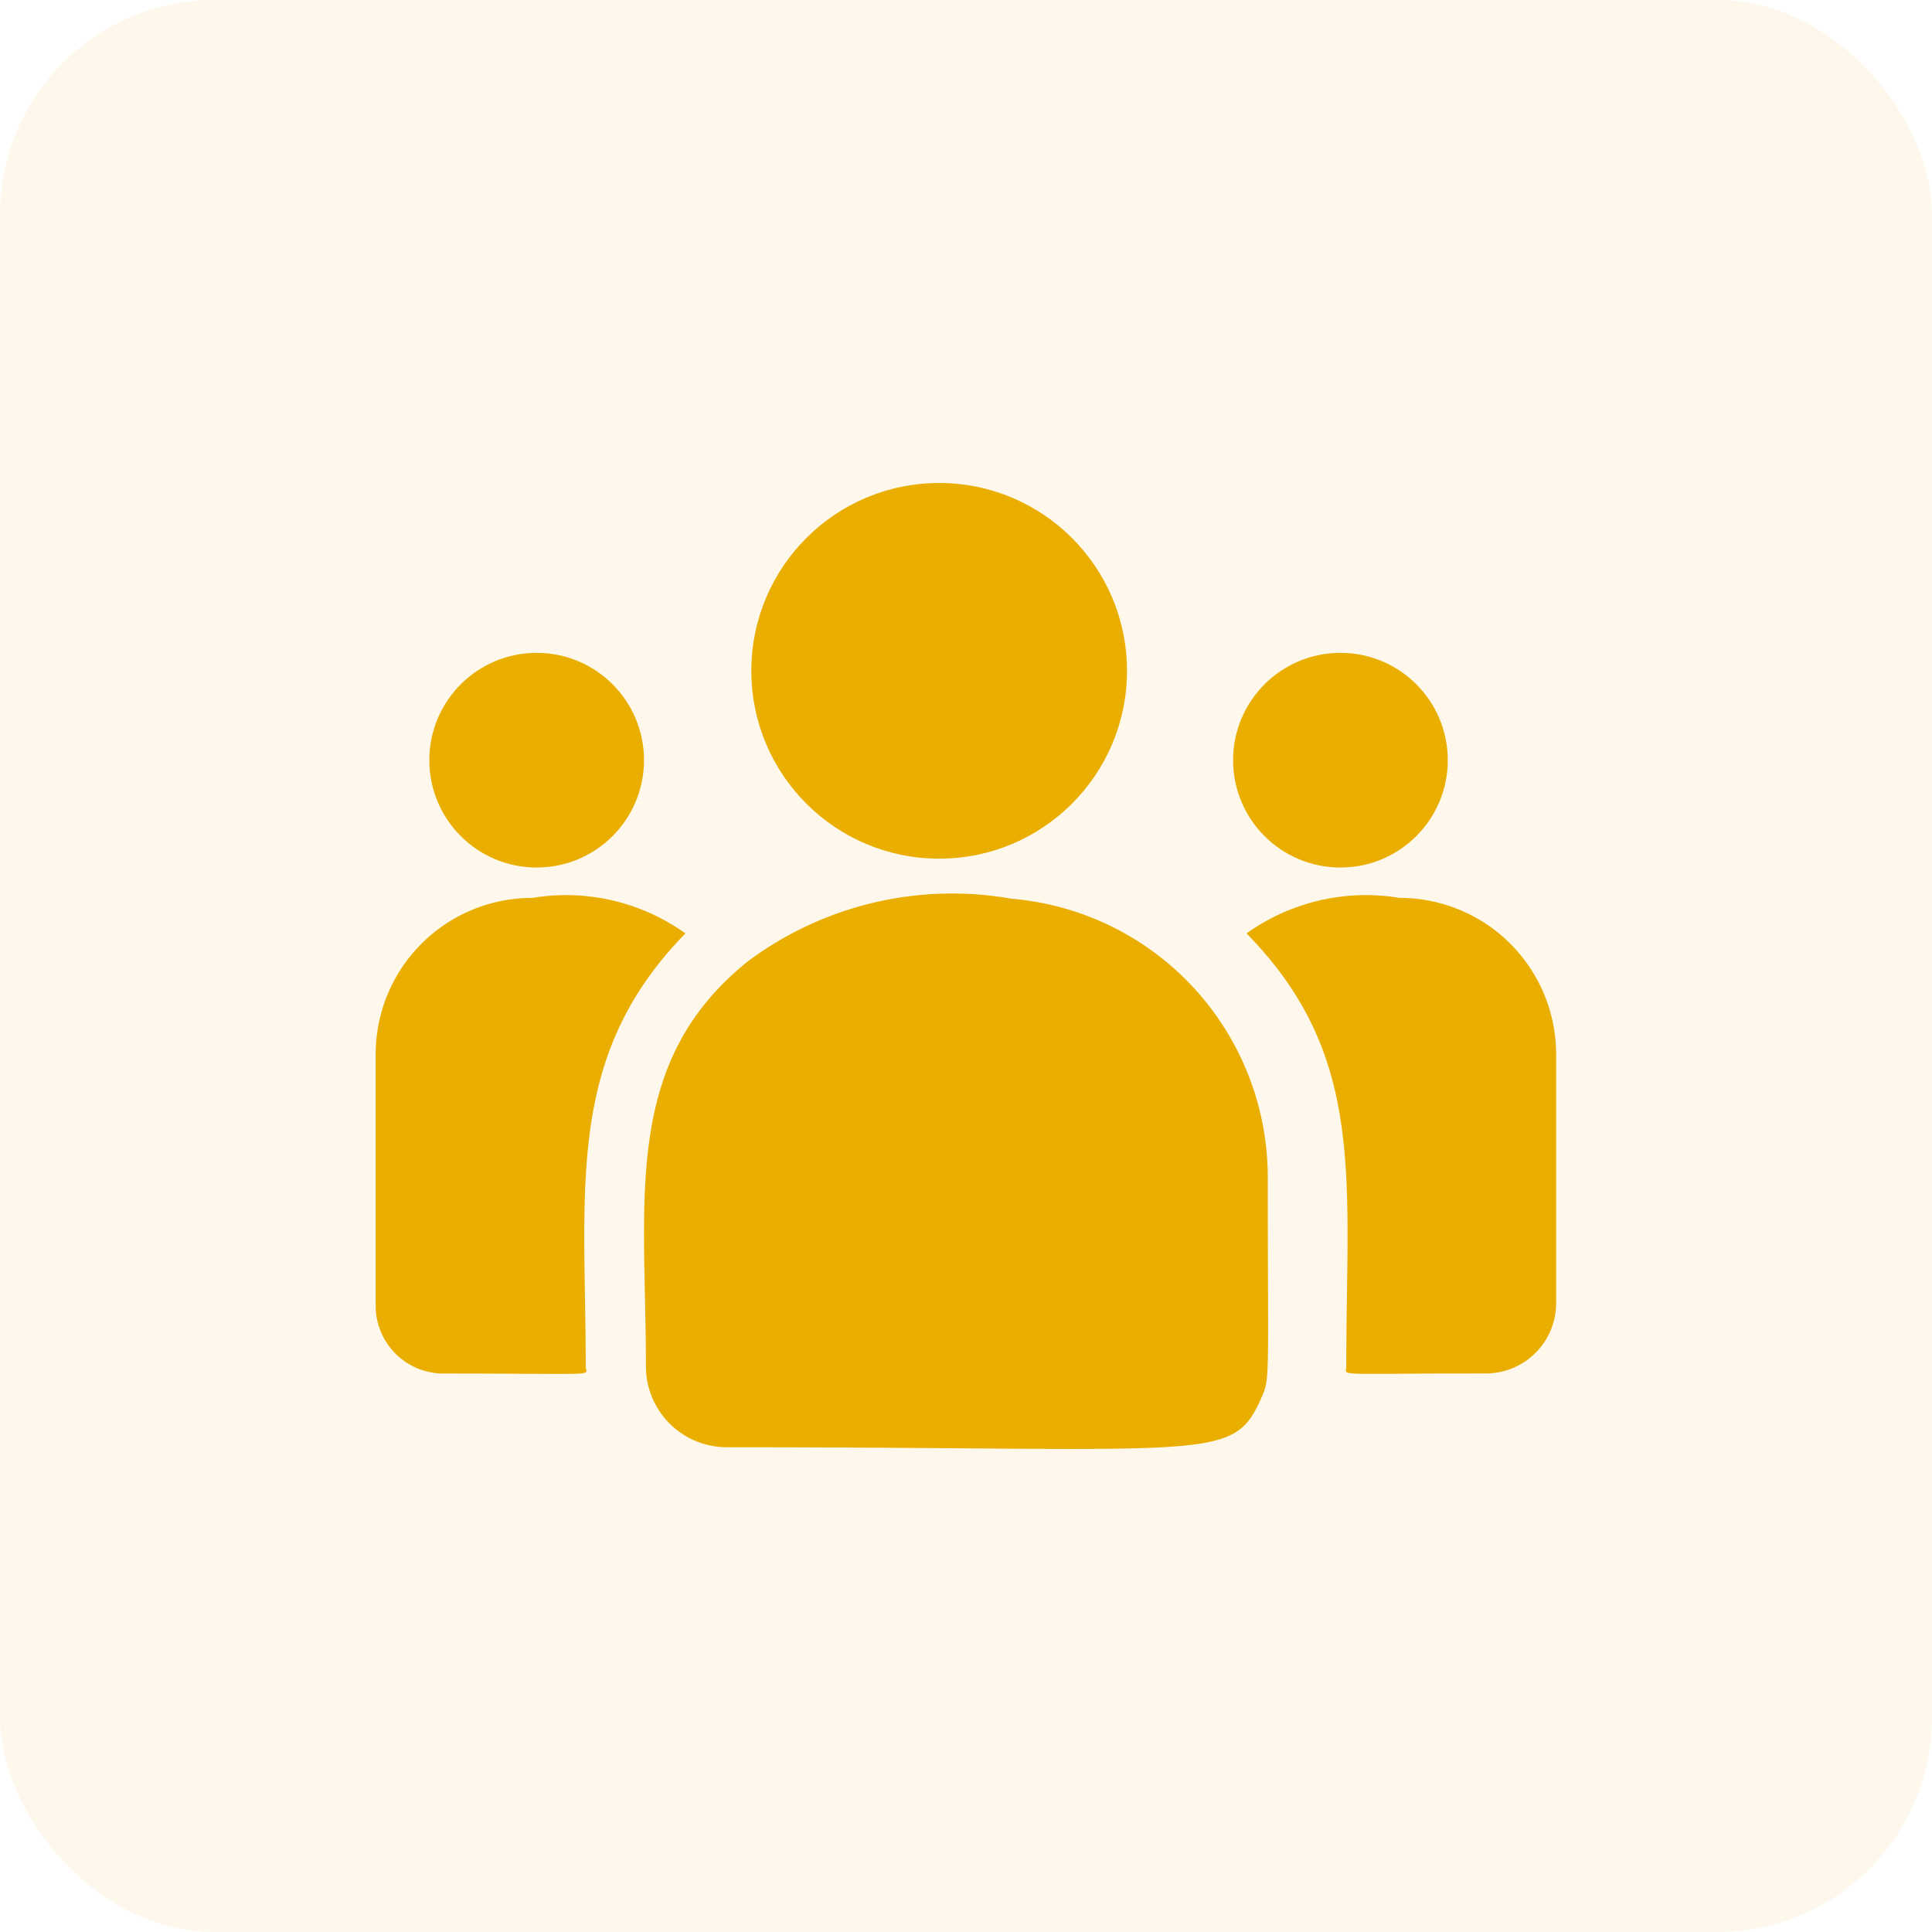 <svg xmlns="http://www.w3.org/2000/svg" width="36" height="36" viewBox="0 0 36 36">
  <g id="beneficiaire-b" transform="translate(5.997 8)">
    <rect id="Rectangle_275" data-name="Rectangle 275" width="36" height="36" rx="4" transform="translate(-5.997 -8)" fill="#eaae00" opacity="0.08"/>
    <path id="Tracé_3776" data-name="Tracé 3776" d="M210.452,258.732l.83-.83-1.88-1.05Zm0,0" transform="translate(-200.385 -245.79)" fill="#ff8a00"/>
    <g id="clients" transform="translate(1.003 -33.631)">
      <circle id="Ellipse_53" data-name="Ellipse 53" cx="3.5" cy="3.5" r="3.5" transform="translate(7 34.631)" fill="#eaae00"/>
      <circle id="Ellipse_54" data-name="Ellipse 54" cx="2" cy="2" r="2" transform="translate(15.977 37.796)" fill="#eaae00"/>
      <circle id="Ellipse_55" data-name="Ellipse 55" cx="2" cy="2" r="2" transform="translate(1 37.796)" fill="#eaae00"/>
      <path id="Tracé_133434" data-name="Tracé 133434" d="M5.772,241.195a3.825,3.825,0,0,0-2.851-.662A2.915,2.915,0,0,0,0,243.436v4.7a1.264,1.264,0,0,0,1.265,1.26c3.012,0,2.649.054,2.649-.13C3.914,245.935,3.52,243.494,5.772,241.195Z" transform="translate(0 -198.171)" fill="#eaae00"/>
      <path id="Tracé_133435" data-name="Tracé 133435" d="M127.037,239.9a6.364,6.364,0,0,0-4.916,1.166c-2.355,1.89-1.9,4.435-1.9,7.548a1.507,1.507,0,0,0,1.5,1.506c9.061,0,9.422.293,9.959-.9.176-.4.128-.275.128-4.132A5.21,5.21,0,0,0,127.037,239.9Z" transform="translate(-115.185 -197.522)" fill="#eaae00"/>
      <path id="Tracé_133436" data-name="Tracé 133436" d="M380.661,240.534a3.823,3.823,0,0,0-2.851.662c2.235,2.282,1.858,4.557,1.858,8.069,0,.186-.3.13,2.6.13a1.309,1.309,0,0,0,1.31-1.305v-4.653A2.915,2.915,0,0,0,380.661,240.534Z" transform="translate(-361.582 -198.172)" fill="#eaae00"/>
    </g>
  </g>
</svg>
